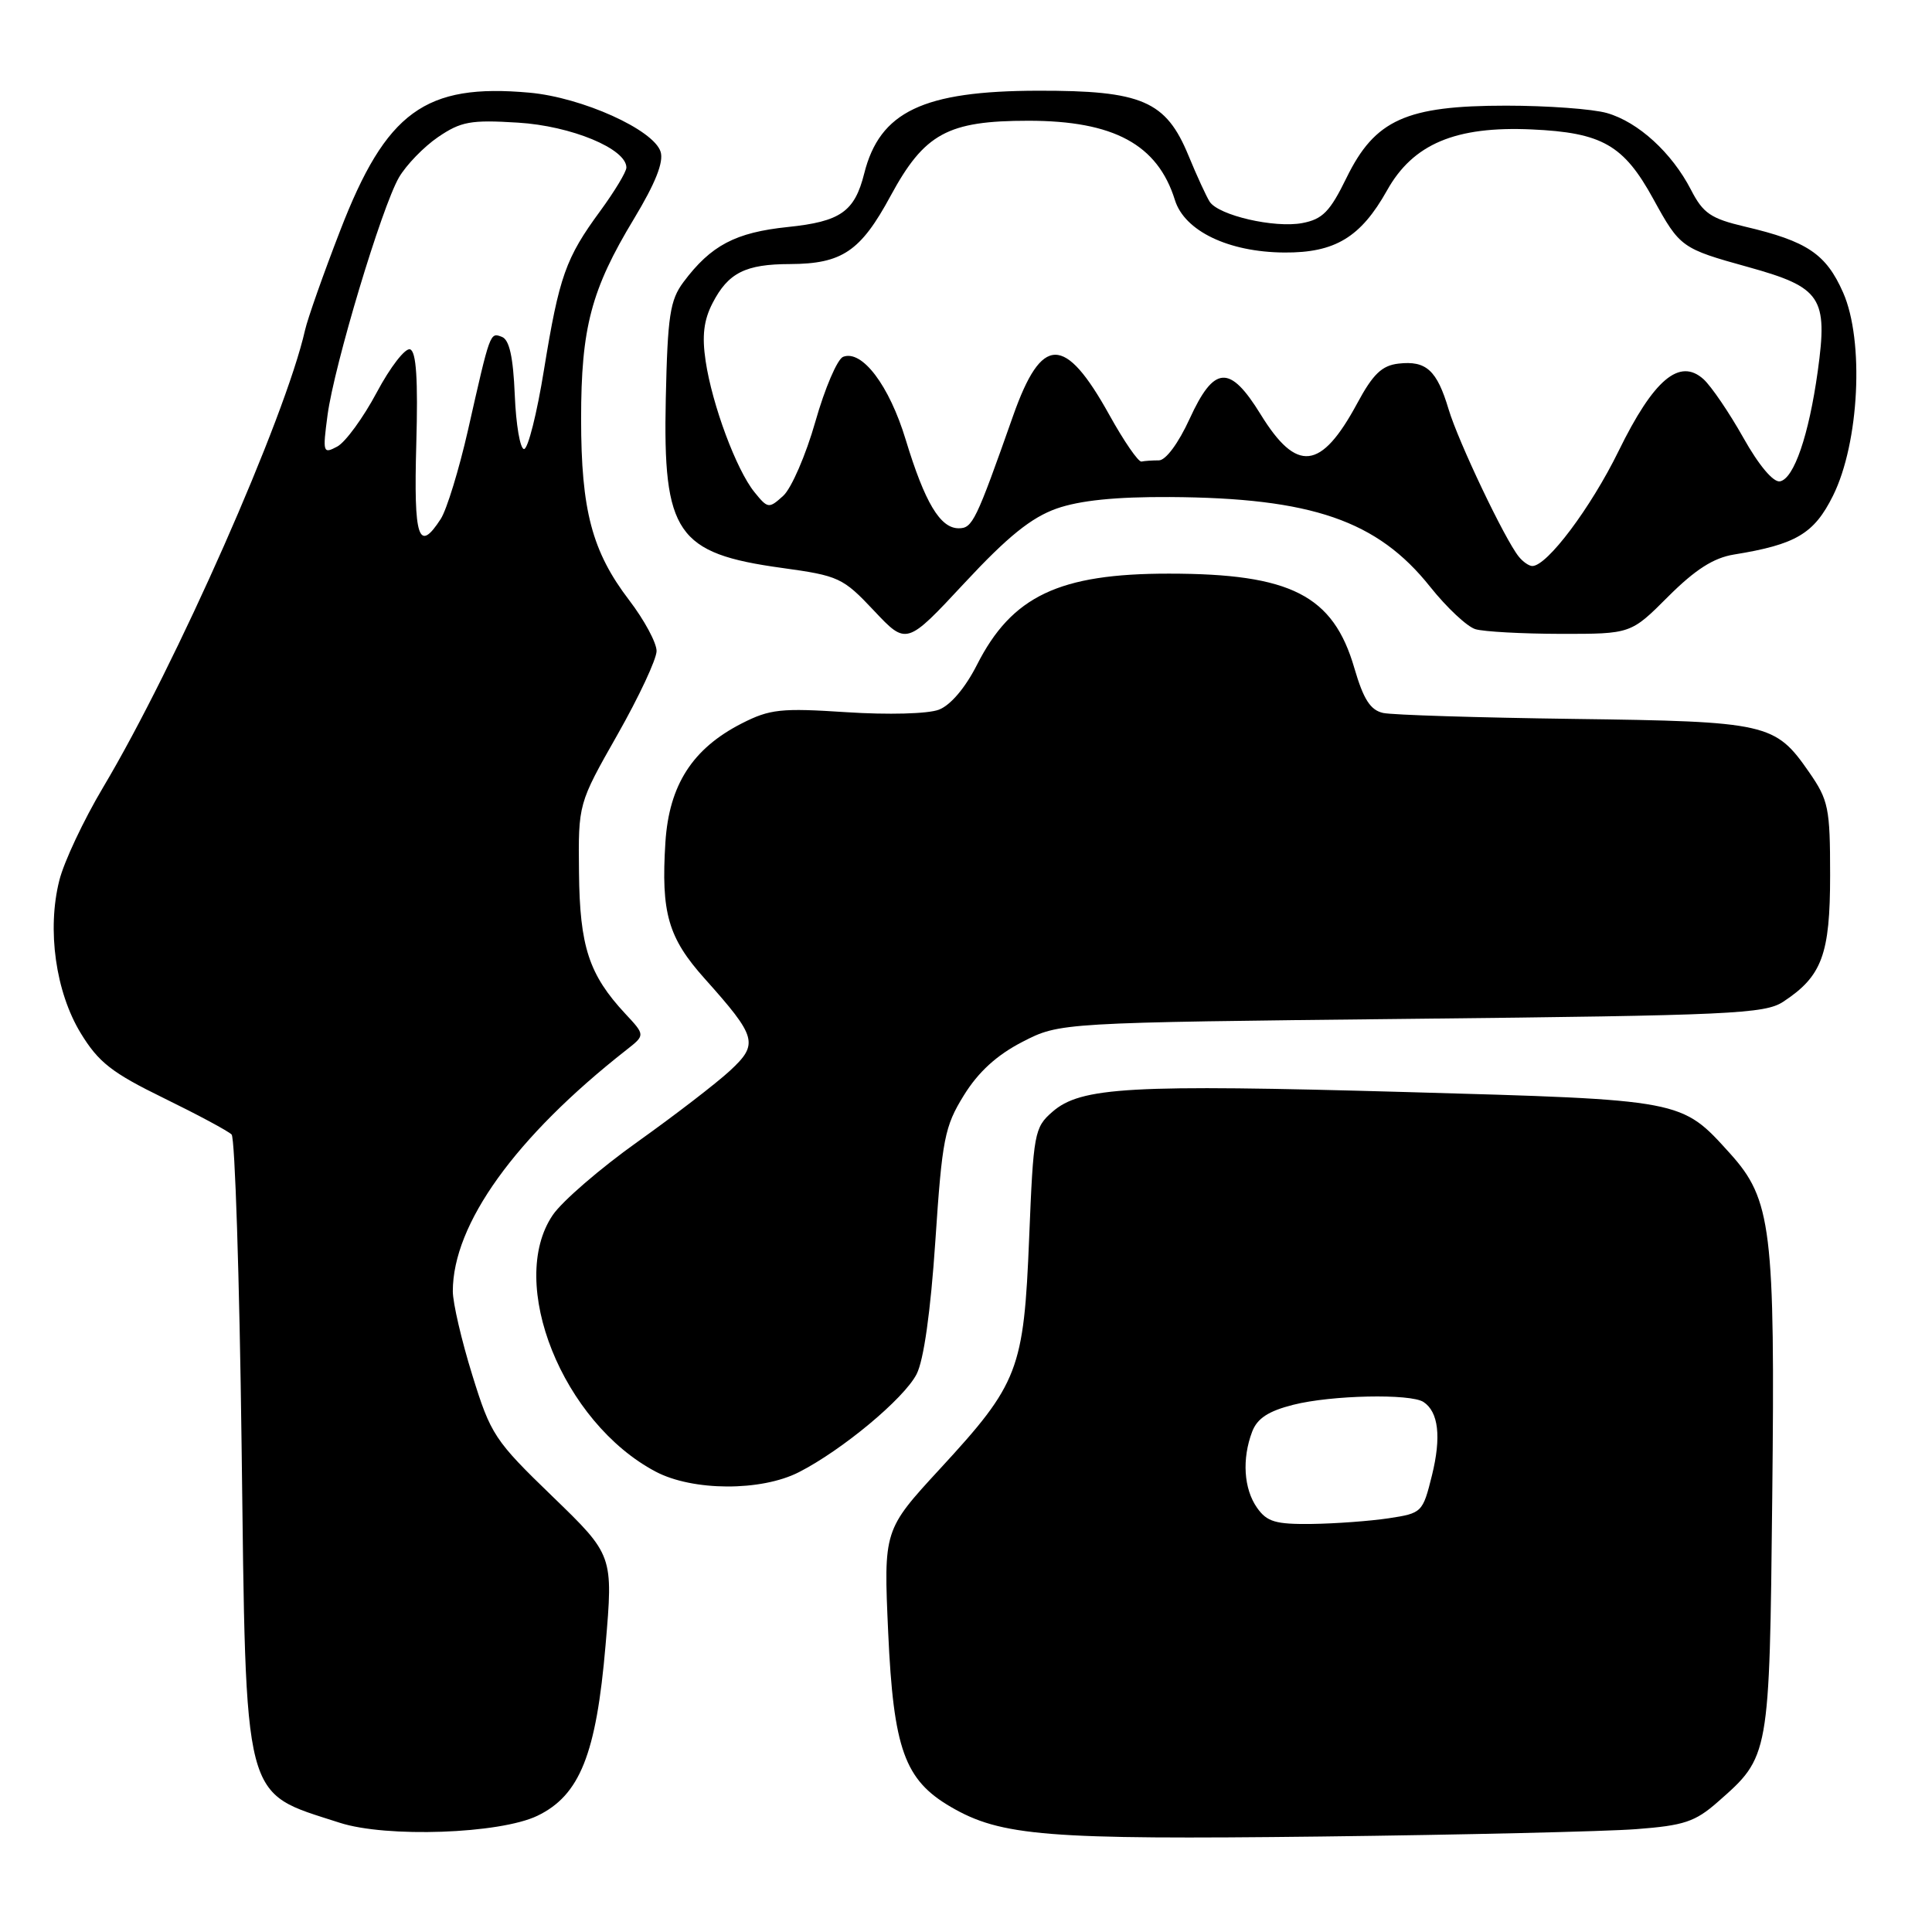 <?xml version="1.0" encoding="UTF-8" standalone="no"?>
<!DOCTYPE svg PUBLIC "-//W3C//DTD SVG 1.1//EN" "http://www.w3.org/Graphics/SVG/1.1/DTD/svg11.dtd" >
<svg xmlns="http://www.w3.org/2000/svg" xmlns:xlink="http://www.w3.org/1999/xlink" version="1.1" viewBox="0 0 256 256">
 <g >
 <path fill="currentColor"
d=" M 216.82 242.37 C 223.14 241.89 224.62 241.40 227.62 238.76 C 234.49 232.73 234.46 232.85 234.83 198.50 C 235.22 162.85 234.74 158.93 229.23 152.83 C 222.75 145.67 223.17 145.74 186.25 144.70 C 149.66 143.67 143.21 144.03 139.44 147.33 C 137.06 149.40 136.93 150.15 136.37 164.00 C 135.66 181.54 134.98 183.32 124.56 194.62 C 117.08 202.74 117.08 202.74 117.69 216.32 C 118.39 231.75 119.86 235.85 125.98 239.42 C 132.63 243.30 138.65 243.78 175.00 243.35 C 193.97 243.12 212.79 242.68 216.82 242.37 Z  M 71.21 240.60 C 76.83 237.89 79.01 232.44 80.24 217.99 C 81.26 206.08 81.26 206.08 73.21 198.29 C 65.53 190.87 65.03 190.11 62.58 182.20 C 61.16 177.63 60.00 172.64 60.00 171.10 C 60.00 162.19 68.29 150.66 83.00 139.12 C 85.50 137.16 85.50 137.16 82.86 134.33 C 78.04 129.15 76.82 125.44 76.72 115.62 C 76.62 106.50 76.62 106.50 81.81 97.36 C 84.66 92.34 87.00 87.34 87.00 86.26 C 87.00 85.17 85.37 82.15 83.37 79.53 C 78.45 73.09 77.00 67.61 77.00 55.50 C 77.00 43.43 78.33 38.38 84.00 29.00 C 86.84 24.29 87.97 21.47 87.53 20.10 C 86.60 17.18 77.13 12.91 70.16 12.28 C 56.33 11.03 51.16 14.79 45.07 30.57 C 42.85 36.30 40.76 42.23 40.42 43.74 C 37.80 55.34 23.33 88.10 13.65 104.35 C 11.08 108.67 8.47 114.21 7.86 116.66 C 6.21 123.19 7.37 131.43 10.69 136.89 C 13.05 140.76 14.81 142.14 21.69 145.50 C 26.19 147.70 30.24 149.87 30.69 150.33 C 31.13 150.79 31.73 169.24 32.01 191.33 C 32.62 239.54 32.05 237.33 45.00 241.52 C 51.19 243.53 66.23 243.00 71.21 240.60 Z  M 105.86 195.07 C 111.60 192.14 119.77 185.34 121.45 182.09 C 122.40 180.25 123.31 173.81 123.94 164.42 C 124.84 150.90 125.16 149.27 127.72 145.13 C 129.64 142.03 132.07 139.81 135.48 138.05 C 140.44 135.50 140.44 135.50 187.02 135.00 C 229.32 134.55 233.84 134.34 236.28 132.74 C 241.43 129.36 242.50 126.47 242.50 115.96 C 242.50 107.06 242.29 106.03 239.71 102.31 C 235.22 95.83 234.22 95.60 208.50 95.26 C 195.85 95.09 184.50 94.74 183.27 94.47 C 181.58 94.09 180.67 92.67 179.46 88.53 C 176.66 78.88 171.04 76.01 154.90 76.01 C 140.34 76.00 134.07 78.98 129.45 88.10 C 127.90 91.15 125.95 93.45 124.40 94.04 C 122.96 94.59 117.68 94.73 112.16 94.37 C 103.48 93.80 102.01 93.96 98.28 95.86 C 91.76 99.19 88.66 104.01 88.17 111.60 C 87.58 120.97 88.52 124.25 93.38 129.68 C 100.30 137.42 100.55 138.32 96.74 141.86 C 94.96 143.51 89.45 147.75 84.50 151.28 C 79.55 154.80 74.49 159.17 73.25 160.99 C 67.13 169.98 74.54 188.48 86.88 195.00 C 91.79 197.59 100.85 197.63 105.86 195.07 Z  M 140.00 67.39 C 143.08 66.31 147.82 65.82 155.00 65.86 C 173.82 65.97 182.51 68.97 189.50 77.75 C 191.70 80.51 194.40 83.04 195.50 83.37 C 196.60 83.70 201.68 83.98 206.80 83.99 C 216.10 84.00 216.10 84.00 221.05 79.04 C 224.63 75.47 227.05 73.92 229.75 73.48 C 237.98 72.15 240.38 70.72 242.88 65.69 C 246.37 58.68 247.04 45.14 244.22 38.76 C 241.96 33.64 239.45 31.96 231.22 30.03 C 226.68 28.96 225.67 28.27 224.06 25.14 C 221.53 20.24 217.08 16.17 212.93 14.98 C 211.05 14.44 205.04 14.00 199.57 14.00 C 186.32 14.00 182.19 15.86 178.43 23.54 C 176.23 28.05 175.25 29.05 172.55 29.56 C 168.86 30.25 161.47 28.54 160.29 26.73 C 159.86 26.06 158.59 23.31 157.48 20.61 C 154.49 13.36 151.32 11.99 137.52 12.02 C 122.31 12.05 116.57 14.79 114.51 23.00 C 113.24 28.05 111.37 29.36 104.39 30.08 C 97.45 30.80 94.20 32.51 90.56 37.38 C 88.78 39.77 88.46 41.83 88.22 52.82 C 87.83 70.65 89.67 73.33 103.59 75.25 C 111.14 76.29 111.69 76.54 115.81 80.92 C 120.12 85.50 120.12 85.50 127.81 77.24 C 133.53 71.09 136.65 68.58 140.00 67.39 Z  M 166.56 199.78 C 164.80 197.27 164.55 193.31 165.92 189.70 C 166.59 187.94 168.08 186.97 171.37 186.14 C 176.42 184.86 186.90 184.64 188.62 185.77 C 190.61 187.08 191.00 190.40 189.74 195.50 C 188.52 200.41 188.42 200.51 184.00 201.18 C 181.53 201.55 176.94 201.89 173.81 201.93 C 169.01 201.99 167.87 201.65 166.56 199.78 Z  M 55.16 58.85 C 55.40 50.24 55.16 46.58 54.34 46.29 C 53.70 46.07 51.71 48.64 49.92 52.00 C 48.13 55.36 45.77 58.59 44.69 59.17 C 42.80 60.18 42.74 59.99 43.40 55.01 C 44.28 48.42 50.57 27.47 52.87 23.50 C 53.83 21.86 56.16 19.45 58.05 18.16 C 61.08 16.10 62.37 15.86 68.63 16.25 C 75.69 16.68 83.00 19.71 83.00 22.20 C 83.00 22.77 81.44 25.35 79.54 27.95 C 74.95 34.20 74.10 36.61 72.08 49.00 C 71.15 54.78 69.96 59.50 69.44 59.50 C 68.92 59.50 68.37 56.28 68.21 52.34 C 68.00 47.32 67.50 45.02 66.51 44.64 C 64.92 44.03 64.97 43.90 62.01 57.00 C 60.82 62.23 59.20 67.51 58.41 68.75 C 55.45 73.33 54.81 71.37 55.16 58.85 Z  M 201.24 73.75 C 199.38 71.44 193.24 58.54 191.95 54.24 C 190.40 49.05 188.98 47.76 185.31 48.18 C 183.11 48.43 181.92 49.57 179.83 53.46 C 175.04 62.33 171.83 62.69 167.03 54.89 C 162.95 48.27 160.88 48.40 157.63 55.50 C 156.15 58.73 154.47 61.00 153.56 61.00 C 152.70 61.00 151.66 61.07 151.25 61.16 C 150.84 61.24 148.93 58.47 147.00 54.99 C 141.08 44.32 138.04 44.34 134.24 55.10 C 129.30 69.11 128.86 70.00 127.03 70.00 C 124.58 70.00 122.55 66.61 120.01 58.26 C 117.83 51.07 114.23 46.31 111.72 47.28 C 110.96 47.57 109.30 51.43 108.04 55.87 C 106.78 60.30 104.86 64.72 103.78 65.70 C 101.88 67.42 101.74 67.40 99.96 65.20 C 97.57 62.24 94.37 53.66 93.50 47.84 C 93.00 44.51 93.25 42.42 94.42 40.16 C 96.49 36.15 98.77 35.00 104.68 34.99 C 111.58 34.96 114.04 33.30 118.00 25.97 C 122.49 17.68 125.56 16.00 136.28 16.00 C 147.58 16.00 153.39 19.15 155.68 26.50 C 156.95 30.61 162.79 33.41 170.17 33.46 C 176.90 33.51 180.31 31.44 183.79 25.23 C 187.23 19.07 192.87 16.69 202.96 17.15 C 212.29 17.57 215.15 19.21 219.07 26.36 C 222.61 32.80 222.79 32.93 231.66 35.39 C 241.34 38.08 242.22 39.40 240.86 49.20 C 239.68 57.68 237.71 63.42 235.86 63.78 C 234.98 63.95 233.06 61.67 231.00 58.00 C 229.13 54.67 226.75 51.18 225.73 50.25 C 222.55 47.38 219.12 50.27 214.47 59.77 C 210.78 67.30 205.00 75.00 203.04 75.00 C 202.60 75.00 201.79 74.44 201.24 73.75 Z "/>
</g>
</svg>